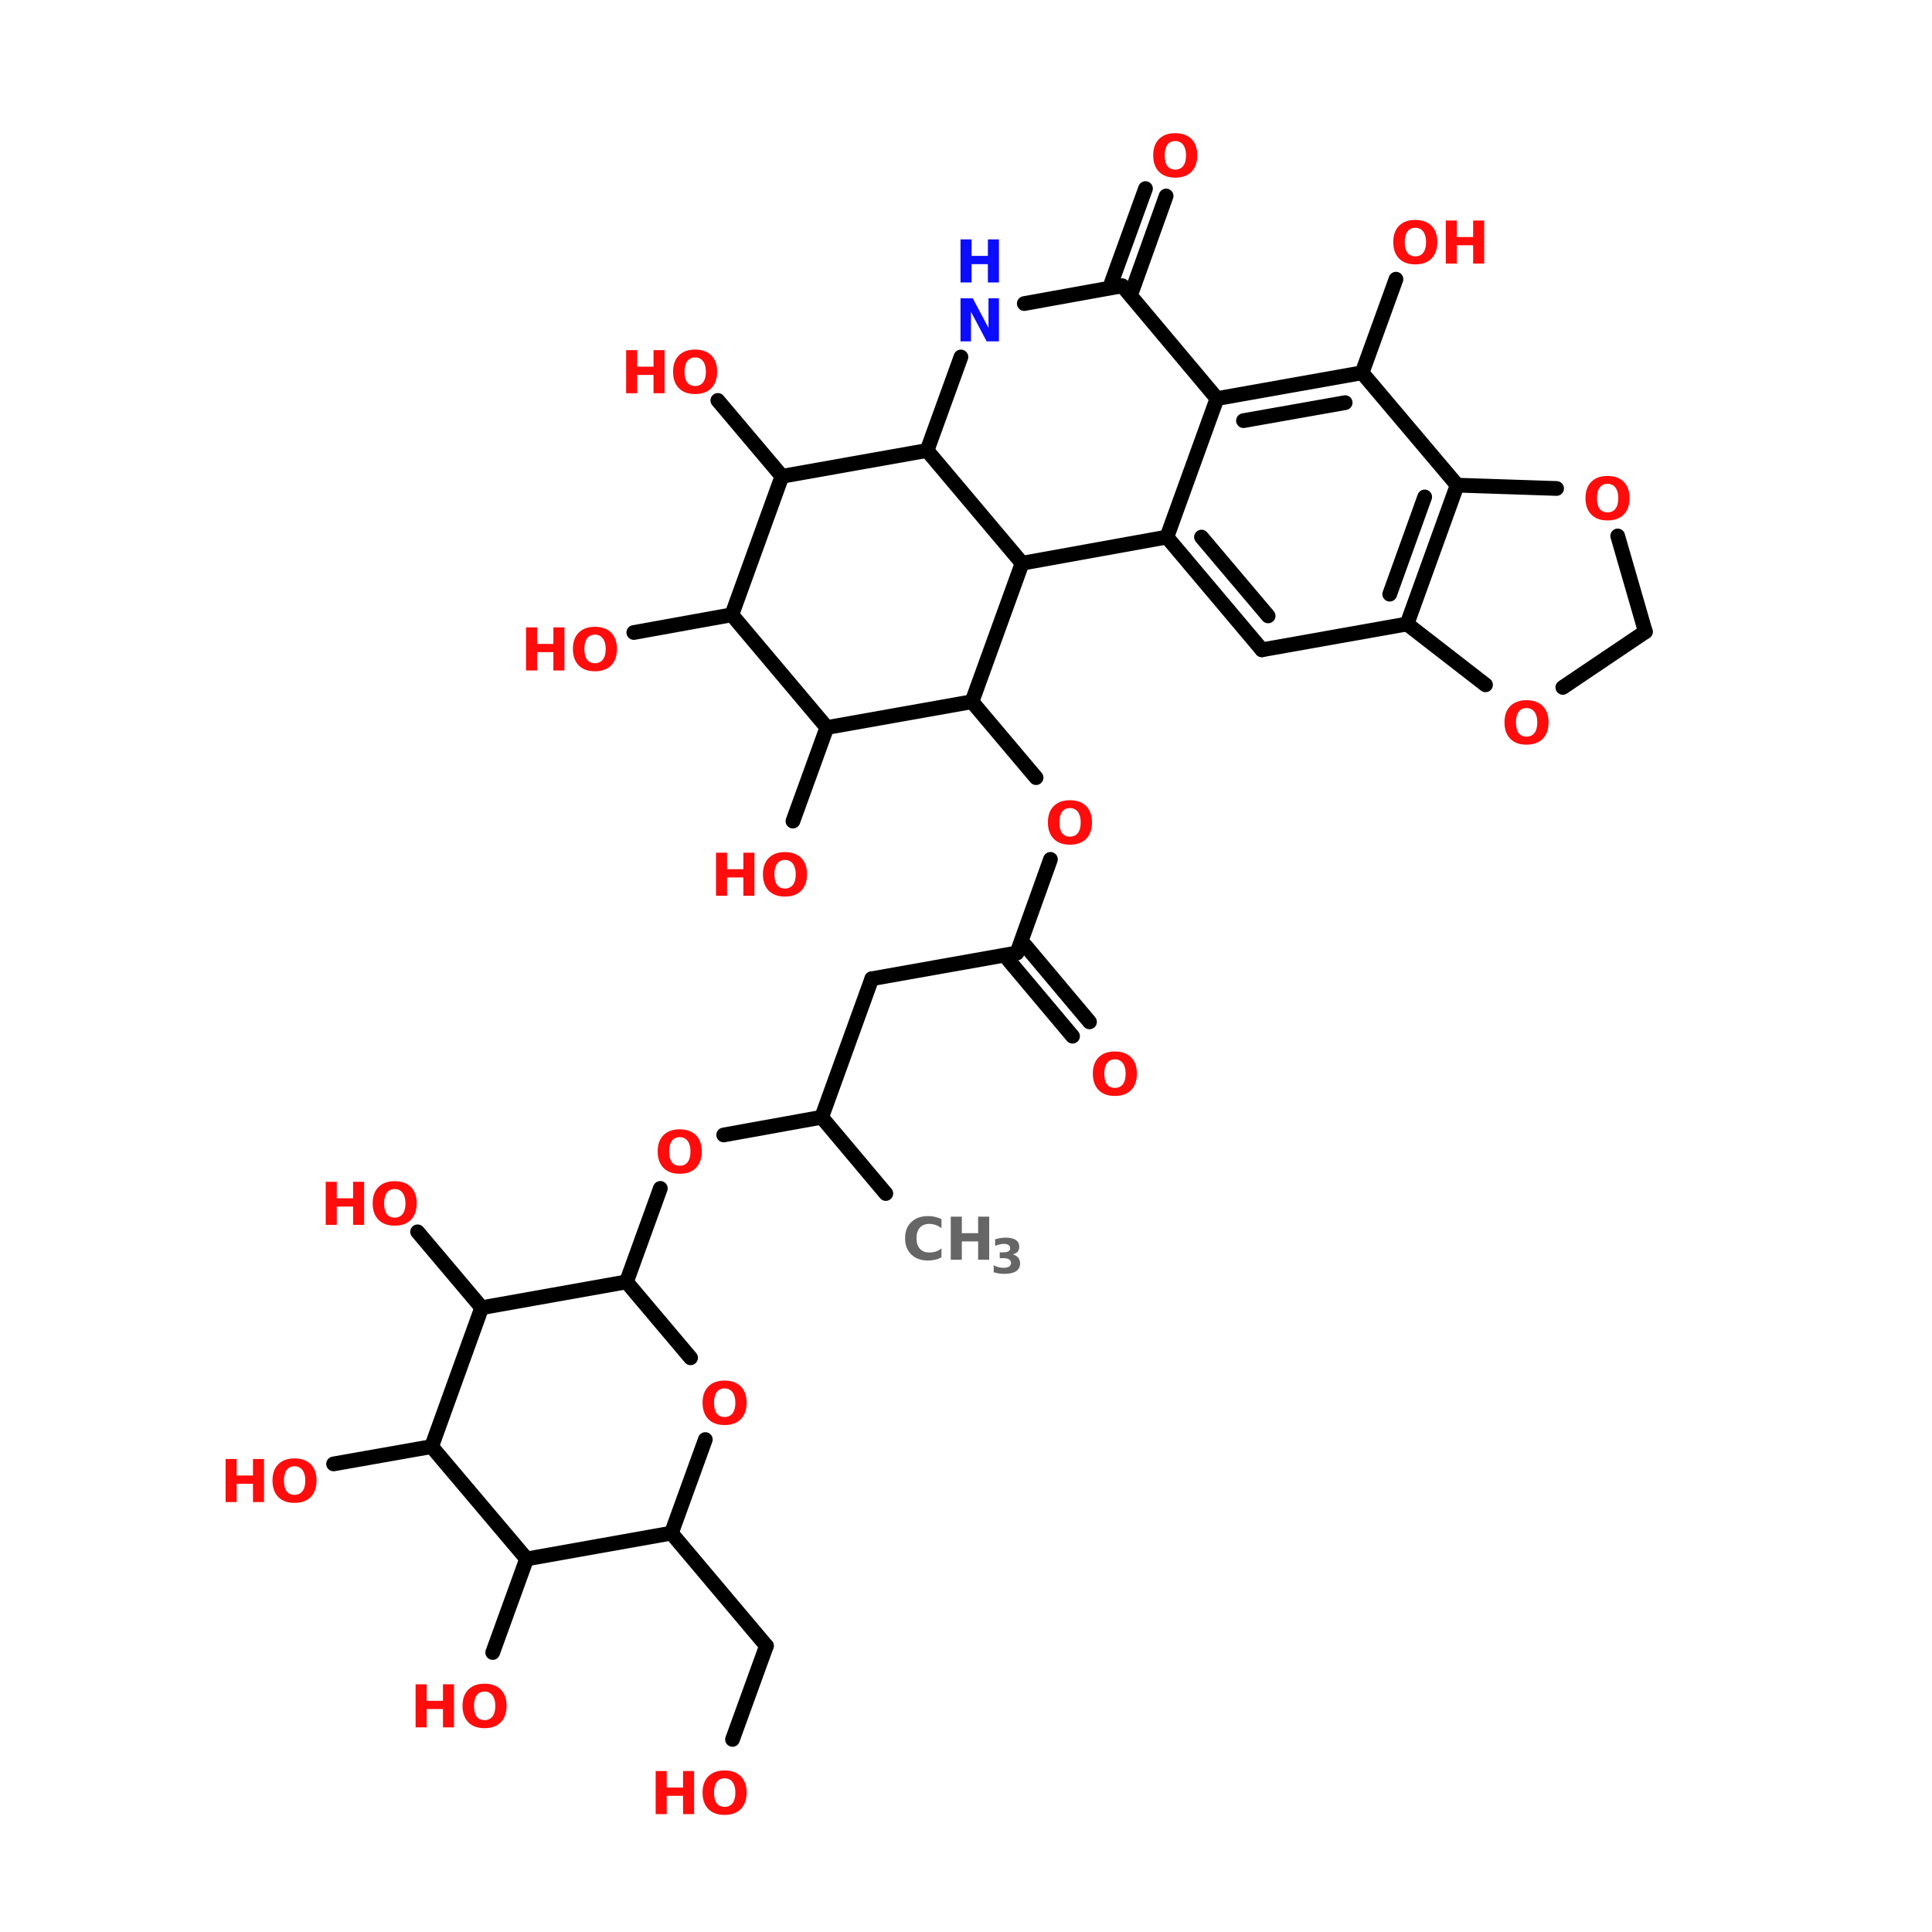 <?xml version="1.0" encoding="UTF-8"?>
<svg xmlns="http://www.w3.org/2000/svg" xmlns:xlink="http://www.w3.org/1999/xlink" width="150pt" height="150pt" viewBox="0 0 150 150" version="1.1">
<defs>
<g>
<symbol overflow="visible" id="glyph0-0">
<path style="stroke:none;" d="M 0.234 0.812 L 0.234 -3.234 L 2.516 -3.234 L 2.516 0.812 Z M 0.484 0.547 L 2.266 0.547 L 2.266 -2.969 L 0.484 -2.969 Z M 0.484 0.547 "/>
</symbol>
<symbol overflow="visible" id="glyph0-1">
<path style="stroke:none;" d="M 1.938 -2.781 C 1.676 -2.781 1.473 -2.68 1.328 -2.484 C 1.191 -2.285 1.125 -2.016 1.125 -1.672 C 1.125 -1.316 1.191 -1.039 1.328 -0.844 C 1.473 -0.656 1.676 -0.562 1.938 -0.562 C 2.207 -0.562 2.414 -0.656 2.562 -0.844 C 2.707 -1.039 2.781 -1.316 2.781 -1.672 C 2.781 -2.016 2.707 -2.285 2.562 -2.484 C 2.414 -2.68 2.207 -2.781 1.938 -2.781 Z M 1.938 -3.391 C 2.477 -3.391 2.898 -3.238 3.203 -2.938 C 3.504 -2.633 3.656 -2.211 3.656 -1.672 C 3.656 -1.129 3.504 -0.703 3.203 -0.391 C 2.898 -0.086 2.477 0.062 1.938 0.062 C 1.406 0.062 0.988 -0.086 0.688 -0.391 C 0.383 -0.703 0.234 -1.129 0.234 -1.672 C 0.234 -2.211 0.383 -2.633 0.688 -2.938 C 0.988 -3.238 1.406 -3.391 1.938 -3.391 Z M 1.938 -3.391 "/>
</symbol>
<symbol overflow="visible" id="glyph0-2">
<path style="stroke:none;" d="M 0.422 -3.344 L 1.281 -3.344 L 1.281 -2.062 L 2.547 -2.062 L 2.547 -3.344 L 3.406 -3.344 L 3.406 0 L 2.547 0 L 2.547 -1.422 L 1.281 -1.422 L 1.281 0 L 0.422 0 Z M 0.422 -3.344 "/>
</symbol>
<symbol overflow="visible" id="glyph0-3">
<path style="stroke:none;" d="M 3.062 -0.188 C 2.906 -0.102 2.738 -0.039 2.562 0 C 2.395 0.039 2.219 0.062 2.031 0.062 C 1.477 0.062 1.039 -0.094 0.719 -0.406 C 0.395 -0.719 0.234 -1.141 0.234 -1.672 C 0.234 -2.203 0.395 -2.617 0.719 -2.922 C 1.039 -3.234 1.477 -3.391 2.031 -3.391 C 2.219 -3.391 2.395 -3.367 2.562 -3.328 C 2.738 -3.285 2.906 -3.227 3.062 -3.156 L 3.062 -2.453 C 2.906 -2.566 2.75 -2.648 2.594 -2.703 C 2.438 -2.754 2.273 -2.781 2.109 -2.781 C 1.797 -2.781 1.551 -2.68 1.375 -2.484 C 1.207 -2.285 1.125 -2.016 1.125 -1.672 C 1.125 -1.328 1.207 -1.055 1.375 -0.859 C 1.551 -0.66 1.797 -0.562 2.109 -0.562 C 2.273 -0.562 2.438 -0.582 2.594 -0.625 C 2.75 -0.676 2.906 -0.758 3.062 -0.875 Z M 3.062 -0.188 "/>
</symbol>
<symbol overflow="visible" id="glyph0-4">
<path style="stroke:none;" d="M 0.422 -3.344 L 1.375 -3.344 L 2.594 -1.047 L 2.594 -3.344 L 3.406 -3.344 L 3.406 0 L 2.453 0 L 1.234 -2.297 L 1.234 0 L 0.422 0 Z M 0.422 -3.344 "/>
</symbol>
<symbol overflow="visible" id="glyph1-0">
<path style="stroke:none;" d="M 0.188 0.656 L 0.188 -2.625 L 2.047 -2.625 L 2.047 0.656 Z M 0.391 0.453 L 1.844 0.453 L 1.844 -2.406 L 0.391 -2.406 Z M 0.391 0.453 "/>
</symbol>
<symbol overflow="visible" id="glyph1-1">
<path style="stroke:none;" d="M 1.734 -1.469 C 1.91 -1.414 2.047 -1.332 2.141 -1.219 C 2.242 -1.102 2.297 -0.953 2.297 -0.766 C 2.297 -0.492 2.191 -0.289 1.984 -0.156 C 1.773 -0.02 1.473 0.047 1.078 0.047 C 0.941 0.047 0.801 0.035 0.656 0.016 C 0.52 -0.004 0.383 -0.035 0.25 -0.078 L 0.25 -0.625 C 0.375 -0.551 0.5 -0.5 0.625 -0.469 C 0.758 -0.438 0.891 -0.422 1.016 -0.422 C 1.203 -0.422 1.344 -0.453 1.438 -0.516 C 1.539 -0.578 1.594 -0.672 1.594 -0.797 C 1.594 -0.922 1.539 -1.016 1.438 -1.078 C 1.344 -1.141 1.195 -1.172 1 -1.172 L 0.719 -1.172 L 0.719 -1.625 L 1 -1.625 C 1.176 -1.625 1.305 -1.648 1.391 -1.703 C 1.484 -1.754 1.531 -1.836 1.531 -1.953 C 1.531 -2.055 1.488 -2.133 1.406 -2.188 C 1.32 -2.25 1.203 -2.281 1.047 -2.281 C 0.93 -2.281 0.816 -2.266 0.703 -2.234 C 0.586 -2.211 0.473 -2.176 0.359 -2.125 L 0.359 -2.641 C 0.504 -2.68 0.645 -2.711 0.781 -2.734 C 0.914 -2.754 1.047 -2.766 1.172 -2.766 C 1.523 -2.766 1.789 -2.703 1.969 -2.578 C 2.145 -2.461 2.234 -2.289 2.234 -2.062 C 2.234 -1.906 2.191 -1.773 2.109 -1.672 C 2.023 -1.578 1.898 -1.508 1.734 -1.469 Z M 1.734 -1.469 "/>
</symbol>
</g>
</defs>
<g id="surface1">
<path style="fill-rule:nonzero;fill:rgb(0%,0%,0%);fill-opacity:1;stroke-width:4;stroke-linecap:round;stroke-linejoin:miter;stroke:rgb(0%,0%,0%);stroke-opacity:1;stroke-miterlimit:4;" d="M 202.705 323.999 L 185.293 303.296 " transform="matrix(0.286,0,0,0.286,10.8,0)"/>
<path style="fill-rule:nonzero;fill:rgb(0%,0%,0%);fill-opacity:1;stroke-width:4;stroke-linecap:round;stroke-linejoin:miter;stroke:rgb(0%,0%,0%);stroke-opacity:1;stroke-miterlimit:4;" d="M 185.293 303.296 L 198.895 265.7 " transform="matrix(0.286,0,0,0.286,10.8,0)"/>
<path style="fill-rule:nonzero;fill:rgb(0%,0%,0%);fill-opacity:1;stroke-width:4;stroke-linecap:round;stroke-linejoin:miter;stroke:rgb(0%,0%,0%);stroke-opacity:1;stroke-miterlimit:4;" d="M 198.895 265.7 L 238.294 258.694 " transform="matrix(0.286,0,0,0.286,10.8,0)"/>
<path style="fill-rule:nonzero;fill:rgb(0%,0%,0%);fill-opacity:1;stroke-width:4;stroke-linecap:round;stroke-linejoin:miter;stroke:rgb(0%,0%,0%);stroke-opacity:1;stroke-miterlimit:4;" d="M 240.602 256.7 L 258 277.404 " transform="matrix(0.286,0,0,0.286,10.8,0)"/>
<path style="fill-rule:nonzero;fill:rgb(0%,0%,0%);fill-opacity:1;stroke-width:4;stroke-linecap:round;stroke-linejoin:miter;stroke:rgb(0%,0%,0%);stroke-opacity:1;stroke-miterlimit:4;" d="M 236 260.606 L 253.398 281.296 " transform="matrix(0.286,0,0,0.286,10.8,0)"/>
<path style="fill-rule:nonzero;fill:rgb(0%,0%,0%);fill-opacity:1;stroke-width:4;stroke-linecap:round;stroke-linejoin:miter;stroke:rgb(0%,0%,0%);stroke-opacity:1;stroke-miterlimit:4;" d="M 238.294 258.694 L 247.403 233.293 " transform="matrix(0.286,0,0,0.286,10.8,0)"/>
<path style="fill-rule:nonzero;fill:rgb(0%,0%,0%);fill-opacity:1;stroke-width:4;stroke-linecap:round;stroke-linejoin:miter;stroke:rgb(0%,0%,0%);stroke-opacity:1;stroke-miterlimit:4;" d="M 243.497 211.102 L 226.099 190.494 " transform="matrix(0.286,0,0,0.286,10.8,0)"/>
<path style="fill-rule:nonzero;fill:rgb(0%,0%,0%);fill-opacity:1;stroke-width:4;stroke-linecap:round;stroke-linejoin:miter;stroke:rgb(0%,0%,0%);stroke-opacity:1;stroke-miterlimit:4;" d="M 186.7 197.5 L 177.496 222.901 " transform="matrix(0.286,0,0,0.286,10.8,0)"/>
<path style="fill-rule:nonzero;fill:rgb(0%,0%,0%);fill-opacity:1;stroke-width:4;stroke-linecap:round;stroke-linejoin:miter;stroke:rgb(0%,0%,0%);stroke-opacity:1;stroke-miterlimit:4;" d="M 160.903 166.896 L 134.3 171.703 " transform="matrix(0.286,0,0,0.286,10.8,0)"/>
<path style="fill-rule:nonzero;fill:rgb(0%,0%,0%);fill-opacity:1;stroke-width:4;stroke-linecap:round;stroke-linejoin:miter;stroke:rgb(0%,0%,0%);stroke-opacity:1;stroke-miterlimit:4;" d="M 174.505 129.299 L 157.107 108.705 " transform="matrix(0.286,0,0,0.286,10.8,0)"/>
<path style="fill-rule:nonzero;fill:rgb(0%,0%,0%);fill-opacity:1;stroke-width:4;stroke-linecap:round;stroke-linejoin:miter;stroke:rgb(0%,0%,0%);stroke-opacity:1;stroke-miterlimit:4;" d="M 263.996 76.599 L 273.2 51.198 " transform="matrix(0.286,0,0,0.286,10.8,0)"/>
<path style="fill-rule:nonzero;fill:rgb(0%,0%,0%);fill-opacity:1;stroke-width:4;stroke-linecap:round;stroke-linejoin:miter;stroke:rgb(0%,0%,0%);stroke-opacity:1;stroke-miterlimit:4;" d="M 269.704 78.607 L 278.799 53.206 " transform="matrix(0.286,0,0,0.286,10.8,0)"/>
<path style="fill-rule:nonzero;fill:rgb(0%,0%,0%);fill-opacity:1;stroke-width:4;stroke-linecap:round;stroke-linejoin:miter;stroke:rgb(0%,0%,0%);stroke-opacity:1;stroke-miterlimit:4;" d="M 332.005 101.194 L 341.196 75.793 " transform="matrix(0.286,0,0,0.286,10.8,0)"/>
<path style="fill-rule:nonzero;fill:rgb(0%,0%,0%);fill-opacity:1;stroke-width:4;stroke-linecap:round;stroke-linejoin:miter;stroke:rgb(0%,0%,0%);stroke-opacity:1;stroke-miterlimit:4;" d="M 185.293 303.296 L 158.704 308.103 " transform="matrix(0.286,0,0,0.286,10.8,0)"/>
<path style="fill-rule:nonzero;fill:rgb(0%,0%,0%);fill-opacity:1;stroke-width:4;stroke-linecap:round;stroke-linejoin:miter;stroke:rgb(0%,0%,0%);stroke-opacity:1;stroke-miterlimit:4;" d="M 141.497 322.607 L 132.306 347.994 " transform="matrix(0.286,0,0,0.286,10.8,0)"/>
<path style="fill-rule:nonzero;fill:rgb(0%,0%,0%);fill-opacity:1;stroke-width:4;stroke-linecap:round;stroke-linejoin:miter;stroke:rgb(0%,0%,0%);stroke-opacity:1;stroke-miterlimit:4;" d="M 144.502 416.194 L 170.299 446.798 " transform="matrix(0.286,0,0,0.286,10.8,0)"/>
<path style="fill-rule:nonzero;fill:rgb(0%,0%,0%);fill-opacity:1;stroke-width:4;stroke-linecap:round;stroke-linejoin:miter;stroke:rgb(0%,0%,0%);stroke-opacity:1;stroke-miterlimit:4;" d="M 170.299 446.798 L 161.094 472.199 " transform="matrix(0.286,0,0,0.286,10.8,0)"/>
<path style="fill-rule:nonzero;fill:rgb(0%,0%,0%);fill-opacity:1;stroke-width:4;stroke-linecap:round;stroke-linejoin:miter;stroke:rgb(0%,0%,0%);stroke-opacity:1;stroke-miterlimit:4;" d="M 105.198 423.2 L 95.994 448.601 " transform="matrix(0.286,0,0,0.286,10.8,0)"/>
<path style="fill-rule:nonzero;fill:rgb(0%,0%,0%);fill-opacity:1;stroke-width:4;stroke-linecap:round;stroke-linejoin:miter;stroke:rgb(0%,0%,0%);stroke-opacity:1;stroke-miterlimit:4;" d="M 79.401 392.705 L 52.798 397.403 " transform="matrix(0.286,0,0,0.286,10.8,0)"/>
<path style="fill-rule:nonzero;fill:rgb(0%,0%,0%);fill-opacity:1;stroke-width:4;stroke-linecap:round;stroke-linejoin:miter;stroke:rgb(0%,0%,0%);stroke-opacity:1;stroke-miterlimit:4;" d="M 93.003 355 L 75.605 334.406 " transform="matrix(0.286,0,0,0.286,10.8,0)"/>
<path style="fill-rule:nonzero;fill:rgb(0%,0%,0%);fill-opacity:1;stroke-width:4;stroke-linecap:round;stroke-linejoin:miter;stroke:rgb(0%,0%,0%);stroke-opacity:1;stroke-miterlimit:4;" d="M 344.2 169.395 L 357.802 131.703 " transform="matrix(0.286,0,0,0.286,10.8,0)"/>
<path style="fill-rule:nonzero;fill:rgb(0%,0%,0%);fill-opacity:1;stroke-width:4;stroke-linecap:round;stroke-linejoin:miter;stroke:rgb(0%,0%,0%);stroke-opacity:1;stroke-miterlimit:4;" d="M 339.502 161.296 L 348.993 134.898 " transform="matrix(0.286,0,0,0.286,10.8,0)"/>
<path style="fill-rule:nonzero;fill:rgb(0%,0%,0%);fill-opacity:1;stroke-width:4;stroke-linecap:round;stroke-linejoin:miter;stroke:rgb(0%,0%,0%);stroke-opacity:1;stroke-miterlimit:4;" d="M 357.802 131.703 L 332.005 101.194 " transform="matrix(0.286,0,0,0.286,10.8,0)"/>
<path style="fill-rule:nonzero;fill:rgb(0%,0%,0%);fill-opacity:1;stroke-width:4;stroke-linecap:round;stroke-linejoin:miter;stroke:rgb(0%,0%,0%);stroke-opacity:1;stroke-miterlimit:4;" d="M 332.005 101.194 L 292.606 108.2 " transform="matrix(0.286,0,0,0.286,10.8,0)"/>
<path style="fill-rule:nonzero;fill:rgb(0%,0%,0%);fill-opacity:1;stroke-width:4;stroke-linecap:round;stroke-linejoin:miter;stroke:rgb(0%,0%,0%);stroke-opacity:1;stroke-miterlimit:4;" d="M 327.403 109.306 L 299.803 114.195 " transform="matrix(0.286,0,0,0.286,10.8,0)"/>
<path style="fill-rule:nonzero;fill:rgb(0%,0%,0%);fill-opacity:1;stroke-width:4;stroke-linecap:round;stroke-linejoin:miter;stroke:rgb(0%,0%,0%);stroke-opacity:1;stroke-miterlimit:4;" d="M 292.606 108.2 L 279.004 145.796 " transform="matrix(0.286,0,0,0.286,10.8,0)"/>
<path style="fill-rule:nonzero;fill:rgb(0%,0%,0%);fill-opacity:1;stroke-width:4;stroke-linecap:round;stroke-linejoin:miter;stroke:rgb(0%,0%,0%);stroke-opacity:1;stroke-miterlimit:4;" d="M 279.004 145.796 L 304.801 176.4 " transform="matrix(0.286,0,0,0.286,10.8,0)"/>
<path style="fill-rule:nonzero;fill:rgb(0%,0%,0%);fill-opacity:1;stroke-width:4;stroke-linecap:round;stroke-linejoin:miter;stroke:rgb(0%,0%,0%);stroke-opacity:1;stroke-miterlimit:4;" d="M 288.4 145.796 L 306.495 167.196 " transform="matrix(0.286,0,0,0.286,10.8,0)"/>
<path style="fill-rule:nonzero;fill:rgb(0%,0%,0%);fill-opacity:1;stroke-width:4;stroke-linecap:round;stroke-linejoin:miter;stroke:rgb(0%,0%,0%);stroke-opacity:1;stroke-miterlimit:4;" d="M 304.801 176.4 L 344.2 169.395 " transform="matrix(0.286,0,0,0.286,10.8,0)"/>
<path style="fill-rule:nonzero;fill:rgb(0%,0%,0%);fill-opacity:1;stroke-width:4;stroke-linecap:round;stroke-linejoin:miter;stroke:rgb(0%,0%,0%);stroke-opacity:1;stroke-miterlimit:4;" d="M 408.904 171.498 L 401.393 145.496 " transform="matrix(0.286,0,0,0.286,10.8,0)"/>
<path style="fill-rule:nonzero;fill:rgb(0%,0%,0%);fill-opacity:1;stroke-width:4;stroke-linecap:round;stroke-linejoin:miter;stroke:rgb(0%,0%,0%);stroke-opacity:1;stroke-miterlimit:4;" d="M 384.801 132.604 L 357.802 131.703 " transform="matrix(0.286,0,0,0.286,10.8,0)"/>
<path style="fill-rule:nonzero;fill:rgb(0%,0%,0%);fill-opacity:1;stroke-width:4;stroke-linecap:round;stroke-linejoin:miter;stroke:rgb(0%,0%,0%);stroke-opacity:1;stroke-miterlimit:4;" d="M 344.2 169.395 L 365.504 185.905 " transform="matrix(0.286,0,0,0.286,10.8,0)"/>
<path style="fill-rule:nonzero;fill:rgb(0%,0%,0%);fill-opacity:1;stroke-width:4;stroke-linecap:round;stroke-linejoin:miter;stroke:rgb(0%,0%,0%);stroke-opacity:1;stroke-miterlimit:4;" d="M 386.494 186.602 L 408.904 171.498 " transform="matrix(0.286,0,0,0.286,10.8,0)"/>
<path style="fill-rule:nonzero;fill:rgb(0%,0%,0%);fill-opacity:1;stroke-width:4;stroke-linecap:round;stroke-linejoin:miter;stroke:rgb(0%,0%,0%);stroke-opacity:1;stroke-miterlimit:4;" d="M 239.701 152.898 L 226.099 190.494 " transform="matrix(0.286,0,0,0.286,10.8,0)"/>
<path style="fill-rule:nonzero;fill:rgb(0%,0%,0%);fill-opacity:1;stroke-width:4;stroke-linecap:round;stroke-linejoin:miter;stroke:rgb(0%,0%,0%);stroke-opacity:1;stroke-miterlimit:4;" d="M 226.099 190.494 L 186.7 197.5 " transform="matrix(0.286,0,0,0.286,10.8,0)"/>
<path style="fill-rule:nonzero;fill:rgb(0%,0%,0%);fill-opacity:1;stroke-width:4;stroke-linecap:round;stroke-linejoin:miter;stroke:rgb(0%,0%,0%);stroke-opacity:1;stroke-miterlimit:4;" d="M 186.7 197.5 L 160.903 166.896 " transform="matrix(0.286,0,0,0.286,10.8,0)"/>
<path style="fill-rule:nonzero;fill:rgb(0%,0%,0%);fill-opacity:1;stroke-width:4;stroke-linecap:round;stroke-linejoin:miter;stroke:rgb(0%,0%,0%);stroke-opacity:1;stroke-miterlimit:4;" d="M 160.903 166.896 L 174.505 129.299 " transform="matrix(0.286,0,0,0.286,10.8,0)"/>
<path style="fill-rule:nonzero;fill:rgb(0%,0%,0%);fill-opacity:1;stroke-width:4;stroke-linecap:round;stroke-linejoin:miter;stroke:rgb(0%,0%,0%);stroke-opacity:1;stroke-miterlimit:4;" d="M 174.505 129.299 L 213.904 122.294 " transform="matrix(0.286,0,0,0.286,10.8,0)"/>
<path style="fill-rule:nonzero;fill:rgb(0%,0%,0%);fill-opacity:1;stroke-width:4;stroke-linecap:round;stroke-linejoin:miter;stroke:rgb(0%,0%,0%);stroke-opacity:1;stroke-miterlimit:4;" d="M 213.904 122.294 L 239.701 152.898 " transform="matrix(0.286,0,0,0.286,10.8,0)"/>
<path style="fill-rule:nonzero;fill:rgb(0%,0%,0%);fill-opacity:1;stroke-width:4;stroke-linecap:round;stroke-linejoin:miter;stroke:rgb(0%,0%,0%);stroke-opacity:1;stroke-miterlimit:4;" d="M 279.004 145.796 L 239.701 152.898 " transform="matrix(0.286,0,0,0.286,10.8,0)"/>
<path style="fill-rule:nonzero;fill:rgb(0%,0%,0%);fill-opacity:1;stroke-width:4;stroke-linecap:round;stroke-linejoin:miter;stroke:rgb(0%,0%,0%);stroke-opacity:1;stroke-miterlimit:4;" d="M 213.904 122.294 L 223.095 96.906 " transform="matrix(0.286,0,0,0.286,10.8,0)"/>
<path style="fill-rule:nonzero;fill:rgb(0%,0%,0%);fill-opacity:1;stroke-width:4;stroke-linecap:round;stroke-linejoin:miter;stroke:rgb(0%,0%,0%);stroke-opacity:1;stroke-miterlimit:4;" d="M 240.302 82.403 L 266.904 77.596 " transform="matrix(0.286,0,0,0.286,10.8,0)"/>
<path style="fill-rule:nonzero;fill:rgb(0%,0%,0%);fill-opacity:1;stroke-width:4;stroke-linecap:round;stroke-linejoin:miter;stroke:rgb(0%,0%,0%);stroke-opacity:1;stroke-miterlimit:4;" d="M 266.904 77.596 L 292.606 108.2 " transform="matrix(0.286,0,0,0.286,10.8,0)"/>
<path style="fill-rule:nonzero;fill:rgb(0%,0%,0%);fill-opacity:1;stroke-width:4;stroke-linecap:round;stroke-linejoin:miter;stroke:rgb(0%,0%,0%);stroke-opacity:1;stroke-miterlimit:4;" d="M 93.003 355 L 132.306 347.994 " transform="matrix(0.286,0,0,0.286,10.8,0)"/>
<path style="fill-rule:nonzero;fill:rgb(0%,0%,0%);fill-opacity:1;stroke-width:4;stroke-linecap:round;stroke-linejoin:miter;stroke:rgb(0%,0%,0%);stroke-opacity:1;stroke-miterlimit:4;" d="M 132.306 347.994 L 149.705 368.601 " transform="matrix(0.286,0,0,0.286,10.8,0)"/>
<path style="fill-rule:nonzero;fill:rgb(0%,0%,0%);fill-opacity:1;stroke-width:4;stroke-linecap:round;stroke-linejoin:miter;stroke:rgb(0%,0%,0%);stroke-opacity:1;stroke-miterlimit:4;" d="M 153.706 390.793 L 144.502 416.194 " transform="matrix(0.286,0,0,0.286,10.8,0)"/>
<path style="fill-rule:nonzero;fill:rgb(0%,0%,0%);fill-opacity:1;stroke-width:4;stroke-linecap:round;stroke-linejoin:miter;stroke:rgb(0%,0%,0%);stroke-opacity:1;stroke-miterlimit:4;" d="M 144.502 416.194 L 105.198 423.2 " transform="matrix(0.286,0,0,0.286,10.8,0)"/>
<path style="fill-rule:nonzero;fill:rgb(0%,0%,0%);fill-opacity:1;stroke-width:4;stroke-linecap:round;stroke-linejoin:miter;stroke:rgb(0%,0%,0%);stroke-opacity:1;stroke-miterlimit:4;" d="M 105.198 423.2 L 79.401 392.705 " transform="matrix(0.286,0,0,0.286,10.8,0)"/>
<path style="fill-rule:nonzero;fill:rgb(0%,0%,0%);fill-opacity:1;stroke-width:4;stroke-linecap:round;stroke-linejoin:miter;stroke:rgb(0%,0%,0%);stroke-opacity:1;stroke-miterlimit:4;" d="M 79.401 392.705 L 93.003 355 " transform="matrix(0.286,0,0,0.286,10.8,0)"/>
<g style="fill:rgb(100%,4.706%,4.706%);fill-opacity:1;">
  <use xlink:href="#glyph0-1" x="116.574" y="57.754"/>
</g>
<g style="fill:rgb(100%,4.706%,4.706%);fill-opacity:1;">
  <use xlink:href="#glyph0-1" x="122.863" y="40.344"/>
</g>
<g style="fill:rgb(100%,4.706%,4.706%);fill-opacity:1;">
  <use xlink:href="#glyph0-1" x="107.938" y="20.465"/>
</g>
<g style="fill:rgb(100%,4.706%,4.706%);fill-opacity:1;">
  <use xlink:href="#glyph0-2" x="111.828" y="20.465"/>
</g>
<g style="fill:rgb(100%,4.706%,4.706%);fill-opacity:1;">
  <use xlink:href="#glyph0-1" x="50.828" y="91.07"/>
</g>
<g style="fill:rgb(100%,4.706%,4.706%);fill-opacity:1;">
  <use xlink:href="#glyph0-1" x="54.312" y="110.578"/>
</g>
<g style="fill:rgb(100%,4.706%,4.706%);fill-opacity:1;">
  <use xlink:href="#glyph0-2" x="50.484" y="140.848"/>
</g>
<g style="fill:rgb(100%,4.706%,4.706%);fill-opacity:1;">
  <use xlink:href="#glyph0-1" x="54.312" y="140.848"/>
</g>
<g style="fill:rgb(100%,4.706%,4.706%);fill-opacity:1;">
  <use xlink:href="#glyph0-2" x="31.844" y="134.113"/>
</g>
<g style="fill:rgb(100%,4.706%,4.706%);fill-opacity:1;">
  <use xlink:href="#glyph0-1" x="35.676" y="134.113"/>
</g>
<g style="fill:rgb(100%,4.706%,4.706%);fill-opacity:1;">
  <use xlink:href="#glyph0-2" x="17.094" y="116.621"/>
</g>
<g style="fill:rgb(100%,4.706%,4.706%);fill-opacity:1;">
  <use xlink:href="#glyph0-1" x="20.922" y="116.621"/>
</g>
<g style="fill:rgb(100%,4.706%,4.706%);fill-opacity:1;">
  <use xlink:href="#glyph0-2" x="24.867" y="95.098"/>
</g>
<g style="fill:rgb(100%,4.706%,4.706%);fill-opacity:1;">
  <use xlink:href="#glyph0-1" x="28.699" y="95.098"/>
</g>
<g style="fill:rgb(100%,4.706%,4.706%);fill-opacity:1;">
  <use xlink:href="#glyph0-1" x="84.613" y="85.027"/>
</g>
<g style="fill:rgb(100%,4.706%,4.706%);fill-opacity:1;">
  <use xlink:href="#glyph0-1" x="81.125" y="65.52"/>
</g>
<g style="fill:rgb(40%,40%,40%);fill-opacity:1;">
  <use xlink:href="#glyph0-3" x="70.035" y="97.805"/>
</g>
<g style="fill:rgb(40%,40%,40%);fill-opacity:1;">
  <use xlink:href="#glyph0-2" x="73.395" y="97.805"/>
</g>
<g style="fill:rgb(40%,40%,40%);fill-opacity:1;">
  <use xlink:href="#glyph1-1" x="76.902" y="98.855"/>
</g>
<g style="fill:rgb(100%,4.706%,4.706%);fill-opacity:1;">
  <use xlink:href="#glyph0-2" x="55.168" y="69.547"/>
</g>
<g style="fill:rgb(100%,4.706%,4.706%);fill-opacity:1;">
  <use xlink:href="#glyph0-1" x="59" y="69.547"/>
</g>
<g style="fill:rgb(100%,4.706%,4.706%);fill-opacity:1;">
  <use xlink:href="#glyph0-2" x="40.418" y="52.055"/>
</g>
<g style="fill:rgb(100%,4.706%,4.706%);fill-opacity:1;">
  <use xlink:href="#glyph0-1" x="44.246" y="52.055"/>
</g>
<g style="fill:rgb(100%,4.706%,4.706%);fill-opacity:1;">
  <use xlink:href="#glyph0-2" x="48.191" y="30.531"/>
</g>
<g style="fill:rgb(100%,4.706%,4.706%);fill-opacity:1;">
  <use xlink:href="#glyph0-1" x="52.023" y="30.531"/>
</g>
<g style="fill:rgb(4.706%,4.706%,100%);fill-opacity:1;">
  <use xlink:href="#glyph0-4" x="74.152" y="26.504"/>
</g>
<g style="fill:rgb(4.706%,4.706%,100%);fill-opacity:1;">
  <use xlink:href="#glyph0-2" x="74.152" y="21.93"/>
</g>
<g style="fill:rgb(100%,4.706%,4.706%);fill-opacity:1;">
  <use xlink:href="#glyph0-1" x="89.301" y="13.73"/>
</g>
</g>
</svg>
